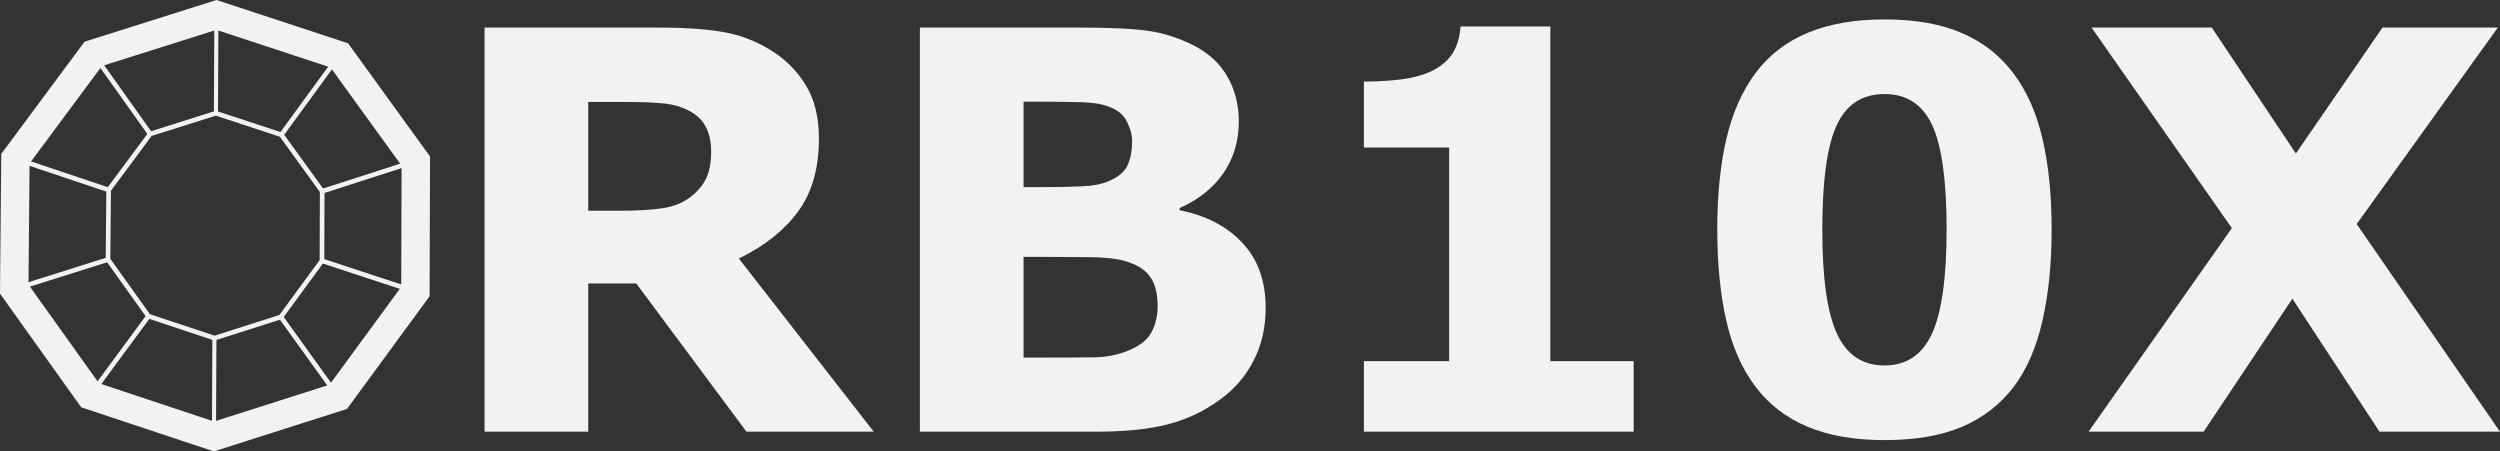 <?xml version="1.0" encoding="UTF-8" standalone="no"?>
<svg
   xmlns:dc="http://purl.org/dc/elements/1.1/"
   xmlns:cc="http://creativecommons.org/ns#"
   xmlns:rdf="http://www.w3.org/1999/02/22-rdf-syntax-ns#"
   xmlns:svg="http://www.w3.org/2000/svg"
   xmlns="http://www.w3.org/2000/svg"
   xmlns:sodipodi="http://sodipodi.sourceforge.net/DTD/sodipodi-0.dtd"
   xmlns:inkscape="http://www.inkscape.org/namespaces/inkscape"
   width="263.866"
   height="47.643"
   version="1.1"
   id="svg1149"
   sodipodi:docname="orb10x_Long_Light_Medium.svg"
   inkscape:version="0.92.4 (5da689c313, 2019-01-14)">
  <rect width="100%" height="100%" fill="#333333" stroke="none"/>
  <sodipodi:namedview
     pagecolor="#ffffff"
     bordercolor="#666666"
     borderopacity="1"
     objecttolerance="10"
     gridtolerance="10"
     guidetolerance="10"
     inkscape:pageopacity="0"
     inkscape:pageshadow="2"
     inkscape:window-width="1920"
     inkscape:window-height="1017"
     id="namedview1151"
     showgrid="false"
     fit-margin-top="0"
     fit-margin-left="0"
     fit-margin-right="0"
     fit-margin-bottom="0"
     inkscape:zoom="4.7572178"
     inkscape:cx="119.41114"
     inkscape:cy="-13.553117"
     inkscape:window-x="-8"
     inkscape:window-y="-8"
     inkscape:window-maximized="1"
     inkscape:current-layer="g1147"
     inkscape:pagecheckerboard="false" />
  <desc
     id="desc997">C:\Users\Jason.Payne\Google Drive\!!Latest\Orbit110\orb10x.dxf - scale = 0.041614, origin = (1549.907351, -8508.507700), method = auto</desc>
  <defs
     id="defs1017">
    <marker
       id="DistanceX"
       orient="auto"
       refX="0"
       refY="0"
       style="overflow:visible">
      <path
         d="M 3,-3 -3,3 M 0,-5 V 5"
         style="stroke:#000000;stroke-width:0.5"
         id="path999"
         inkscape:connector-curvature="0" />
    </marker>
    <pattern
       height="8"
       id="Hatch"
       patternUnits="userSpaceOnUse"
       width="8"
       x="0"
       y="0">
      <path
         d="M8 4 l-4,4"
         linecap="square"
         stroke="#000000"
         stroke-width="0.25"
         id="path1002" />
      <path
         d="M6 2 l-4,4"
         linecap="square"
         stroke="#000000"
         stroke-width="0.25"
         id="path1004" />
      <path
         d="M4 0 l-4,4"
         linecap="square"
         stroke="#000000"
         stroke-width="0.25"
         id="path1006" />
    </pattern>
    <symbol
       id="*Model_Space" />
    <symbol
       id="*Paper_Space" />
    <symbol
       id="*Paper_Space0" />
    <symbol
       id="_DOT">
      <path
         d="m -243.814,-215.725 a 0.039,0.039 0 0 0 0.079,0 0.039,0.039 0 0 0 -0.079,0 z"
         style="fill:none;stroke:#000000;stroke-linecap:round"
         id="path1012"
         inkscape:connector-curvature="0" />
      <path
         d="m -243.853,-215.725 h -0.079"
         style="fill:none;stroke:#000000;stroke-linecap:round"
         id="path1014"
         inkscape:connector-curvature="0" />
    </symbol>
  </defs>
  <g
     inkscape:groupmode="layer"
     inkscape:label="0"
     id="g1147"
     transform="translate(-335.422,1121.22)">
    <path
       d="m 358.261,-1119.646 -0.046,10.519"
       style="fill:none;stroke:#f2f2f2;stroke-width:0.432;stroke-miterlimit:4;stroke-dasharray:none;stroke-opacity:1"
       id="path1019"
       inkscape:connector-curvature="0" />
    <path
       d="m 371.234,-1115.376 -6.119,8.38"
       style="fill:none;stroke:#f2f2f2;stroke-width:0.491;stroke-miterlimit:4;stroke-dasharray:none;stroke-opacity:1"
       id="path1021"
       inkscape:connector-curvature="0" />
    <path
       d="m 369.428,-1101.037 9.881,-3.182"
       style="fill:none;stroke:#f2f2f2;stroke-width:0.491;stroke-miterlimit:4;stroke-dasharray:none;stroke-opacity:1"
       id="path1023"
       inkscape:connector-curvature="0" />
    <path
       d="m 369.406,-1093.691 9.861,3.244"
       style="fill:none;stroke:#f2f2f2;stroke-width:0.491;stroke-miterlimit:4;stroke-dasharray:none;stroke-opacity:1"
       id="path1025"
       inkscape:connector-curvature="0" />
    <path
       d="m 365.063,-1087.766 6.062,8.427"
       style="fill:none;stroke:#f2f2f2;stroke-width:0.491;stroke-miterlimit:4;stroke-dasharray:none;stroke-opacity:1"
       id="path1027"
       inkscape:connector-curvature="0" />
    <path
       d="m 358.052,-1085.518 -0.048,10.364"
       style="fill:none;stroke:#f2f2f2;stroke-width:0.43;stroke-miterlimit:4;stroke-dasharray:none;stroke-opacity:1"
       id="path1029"
       inkscape:connector-curvature="0" />
    <path
       d="m 351.093,-1087.851 -6.159,8.353"
       style="fill:none;stroke:#f2f2f2;stroke-width:0.491;stroke-miterlimit:4;stroke-dasharray:none;stroke-opacity:1"
       id="path1031"
       inkscape:connector-curvature="0" />
    <path
       d="m 336.926,-1090.703 9.896,-3.124"
       style="fill:none;stroke:#f2f2f2;stroke-width:0.491;stroke-miterlimit:4;stroke-dasharray:none;stroke-opacity:1"
       id="path1033"
       inkscape:connector-curvature="0" />
    <path
       d="m 337.051,-1104.475 9.837,3.302"
       style="fill:none;stroke:#f2f2f2;stroke-width:0.49;stroke-miterlimit:4;stroke-dasharray:none;stroke-opacity:1"
       id="path1035"
       inkscape:connector-curvature="0" />
    <path
       d="m 345.261,-1115.534 6.014,8.452"
       style="fill:none;stroke:#f2f2f2;stroke-width:0.491;stroke-miterlimit:4;stroke-dasharray:none;stroke-opacity:1"
       id="path1037"
       inkscape:connector-curvature="0" />
    <path
       d="m 345.261,-1115.534 13,-4.11 12.973,4.268 8.075,11.157 -0.042,13.773 -8.143,11.108 -13.122,4.184 -13.07,-4.343 -8.007,-11.206 0.125,-13.772 z"
       style="fill:none;stroke:#f2f2f2;stroke-width:3;stroke-miterlimit:4;stroke-dasharray:none;stroke-opacity:1"
       id="path1079"
       inkscape:connector-curvature="0" />
    <path
       d="m 351.275,-1107.082 6.925,-2.189 6.915,2.275 4.313,5.96 -0.022,7.346 -4.343,5.925 -6.999,2.232 -6.971,-2.317 -4.271,-5.977 0.067,-7.346 z"
       style="fill:none;stroke:#f2f2f2;stroke-width:0.491;stroke-miterlimit:4;stroke-dasharray:none;stroke-opacity:1"
       id="path1081"
       inkscape:connector-curvature="0" />
    <g
       aria-label="ORB10X"
       style="font-style:normal;font-weight:normal;font-size:40px;line-height:1.25;font-family:sans-serif;letter-spacing:0px;word-spacing:0px;fill:#f2f2f2;fill-opacity:1;stroke:none"
       id="text1532">
      <g
         aria-label="RB10X"
         style="font-style:normal;font-variant:normal;font-weight:bold;font-stretch:normal;font-size:58.667px;line-height:1.25;font-family:sans-serif;-inkscape-font-specification:'sans-serif, Bold';font-variant-ligatures:normal;font-variant-caps:normal;font-variant-numeric:normal;font-feature-settings:normal;text-align:start;letter-spacing:0px;word-spacing:0px;writing-mode:lr-tb;text-anchor:start;fill:#f2f2f2;fill-opacity:1;stroke:none"
         id="text853">
        <path
           d="m 410.483,-1105.249 q 0,-1.604 -0.659,-2.75 -0.659,-1.146 -2.263,-1.805 -1.117,-0.458 -2.607,-0.544 -1.49,-0.115 -3.466,-0.115 h -3.982 v 11.487 h 3.38 q 2.635,0 4.411,-0.258 1.776,-0.258 2.979,-1.175 1.146,-0.888 1.661,-1.948 0.544,-1.089 0.544,-2.893 z m 17.159,29.591 h -13.435 l -11.63,-15.641 h -5.07 v 15.641 H 386.564 v -42.654 h 18.448 q 3.781,0 6.503,0.43 2.721,0.43 5.099,1.862 2.406,1.432 3.81,3.724 1.432,2.263 1.432,5.7 0,4.727 -2.206,7.706 -2.177,2.979 -6.245,4.956 z"
           style="font-style:normal;font-variant:normal;font-weight:bold;font-stretch:normal;font-size:58.667px;font-family:sans-serif;-inkscape-font-specification:'sans-serif, Bold';font-variant-ligatures:normal;font-variant-caps:normal;font-variant-numeric:normal;font-feature-settings:normal;text-align:start;writing-mode:lr-tb;text-anchor:start;fill:#f2f2f2;fill-opacity:1"
           id="path855" />
        <path
           d="m 469.007,-1088.72 q 0,3.094 -1.26,5.529 -1.232,2.435 -3.409,4.039 -2.521,1.891 -5.557,2.693 -3.008,0.802 -7.648,0.802 h -18.62 v -42.654 h 16.557 q 5.156,0 7.534,0.344 2.406,0.344 4.755,1.518 2.435,1.232 3.609,3.323 1.203,2.062 1.203,4.727 0,3.094 -1.633,5.471 -1.633,2.349 -4.612,3.667 v 0.229 q 4.182,0.831 6.617,3.438 2.464,2.607 2.464,6.875 z m -14.094,-17.531 q 0,-1.06 -0.544,-2.12 -0.516,-1.06 -1.862,-1.575 -1.203,-0.458 -3.008,-0.487 -1.776,-0.057 -5.013,-0.057 h -1.031 v 9.023 h 1.719 q 2.607,0 4.44,-0.086 1.833,-0.086 2.893,-0.573 1.49,-0.659 1.948,-1.69 0.458,-1.06 0.458,-2.435 z m 2.693,17.359 q 0,-2.034 -0.802,-3.122 -0.773,-1.117 -2.664,-1.661 -1.289,-0.372 -3.552,-0.401 -2.263,-0.029 -4.727,-0.029 h -2.406 v 10.628 h 0.802 q 4.641,0 6.646,-0.029 2.005,-0.029 3.695,-0.745 1.719,-0.716 2.349,-1.891 0.659,-1.203 0.659,-2.75 z"
           style="font-style:normal;font-variant:normal;font-weight:bold;font-stretch:normal;font-size:58.667px;font-family:sans-serif;-inkscape-font-specification:'sans-serif, Bold';font-variant-ligatures:normal;font-variant-caps:normal;font-variant-numeric:normal;font-feature-settings:normal;text-align:start;writing-mode:lr-tb;text-anchor:start;fill:#f2f2f2;fill-opacity:1"
           id="path857" />
        <path
           d="M 507.851,-1075.658 H 479.377 v -7.448 h 8.995 v -22.544 h -8.995 v -6.961 q 2.062,0 3.953,-0.229 1.891,-0.258 3.151,-0.859 1.49,-0.716 2.234,-1.862 0.745,-1.146 0.859,-2.865 h 9.482 v 35.32 h 8.794 z"
           style="font-style:normal;font-variant:normal;font-weight:bold;font-stretch:normal;font-size:58.667px;font-family:sans-serif;-inkscape-font-specification:'sans-serif, Bold';font-variant-ligatures:normal;font-variant-caps:normal;font-variant-numeric:normal;font-feature-settings:normal;text-align:start;writing-mode:lr-tb;text-anchor:start;fill:#f2f2f2;fill-opacity:1"
           id="path859" />
        <path
           d="m 551.965,-1096.999 q 0,5.385 -0.974,9.654 -0.974,4.24 -3.036,6.961 -2.12,2.779 -5.443,4.211 -3.323,1.404 -8.193,1.404 -4.784,0 -8.164,-1.432 -3.38,-1.432 -5.471,-4.24 -2.12,-2.807 -3.065,-6.961 -0.945,-4.182 -0.945,-9.568 0,-5.557 0.974,-9.654 0.974,-4.096 3.094,-6.932 2.12,-2.807 5.5,-4.211 3.38,-1.404 8.078,-1.404 4.898,0 8.221,1.461 3.323,1.432 5.443,4.297 2.091,2.807 3.036,6.932 0.945,4.096 0.945,9.482 z m -11.086,0 q 0,-7.734 -1.518,-11 -1.518,-3.294 -5.042,-3.294 -3.523,0 -5.042,3.294 -1.518,3.266 -1.518,11.057 0,7.591 1.547,10.943 1.547,3.352 5.013,3.352 3.466,0 5.013,-3.352 1.547,-3.352 1.547,-11 z"
           style="font-style:normal;font-variant:normal;font-weight:bold;font-stretch:normal;font-size:58.667px;font-family:sans-serif;-inkscape-font-specification:'sans-serif, Bold';font-variant-ligatures:normal;font-variant-caps:normal;font-variant-numeric:normal;font-feature-settings:normal;text-align:start;writing-mode:lr-tb;text-anchor:start;fill:#f2f2f2;fill-opacity:1"
           id="path861" />
        <path
           d="m 599.288,-1075.658 h -12.719 l -9.195,-14.036 -9.367,14.036 h -12.146 l 15.125,-21.484 -14.81,-21.169 h 12.69 l 8.88,13.292 9.138,-13.292 H 599.059 l -14.896,20.74 z"
           style="font-style:normal;font-variant:normal;font-weight:bold;font-stretch:normal;font-size:58.667px;font-family:sans-serif;-inkscape-font-specification:'sans-serif, Bold';font-variant-ligatures:normal;font-variant-caps:normal;font-variant-numeric:normal;font-feature-settings:normal;text-align:start;writing-mode:lr-tb;text-anchor:start;fill:#f2f2f2;fill-opacity:1"
           id="path863" />
      </g>
    </g>
  </g>
</svg>
